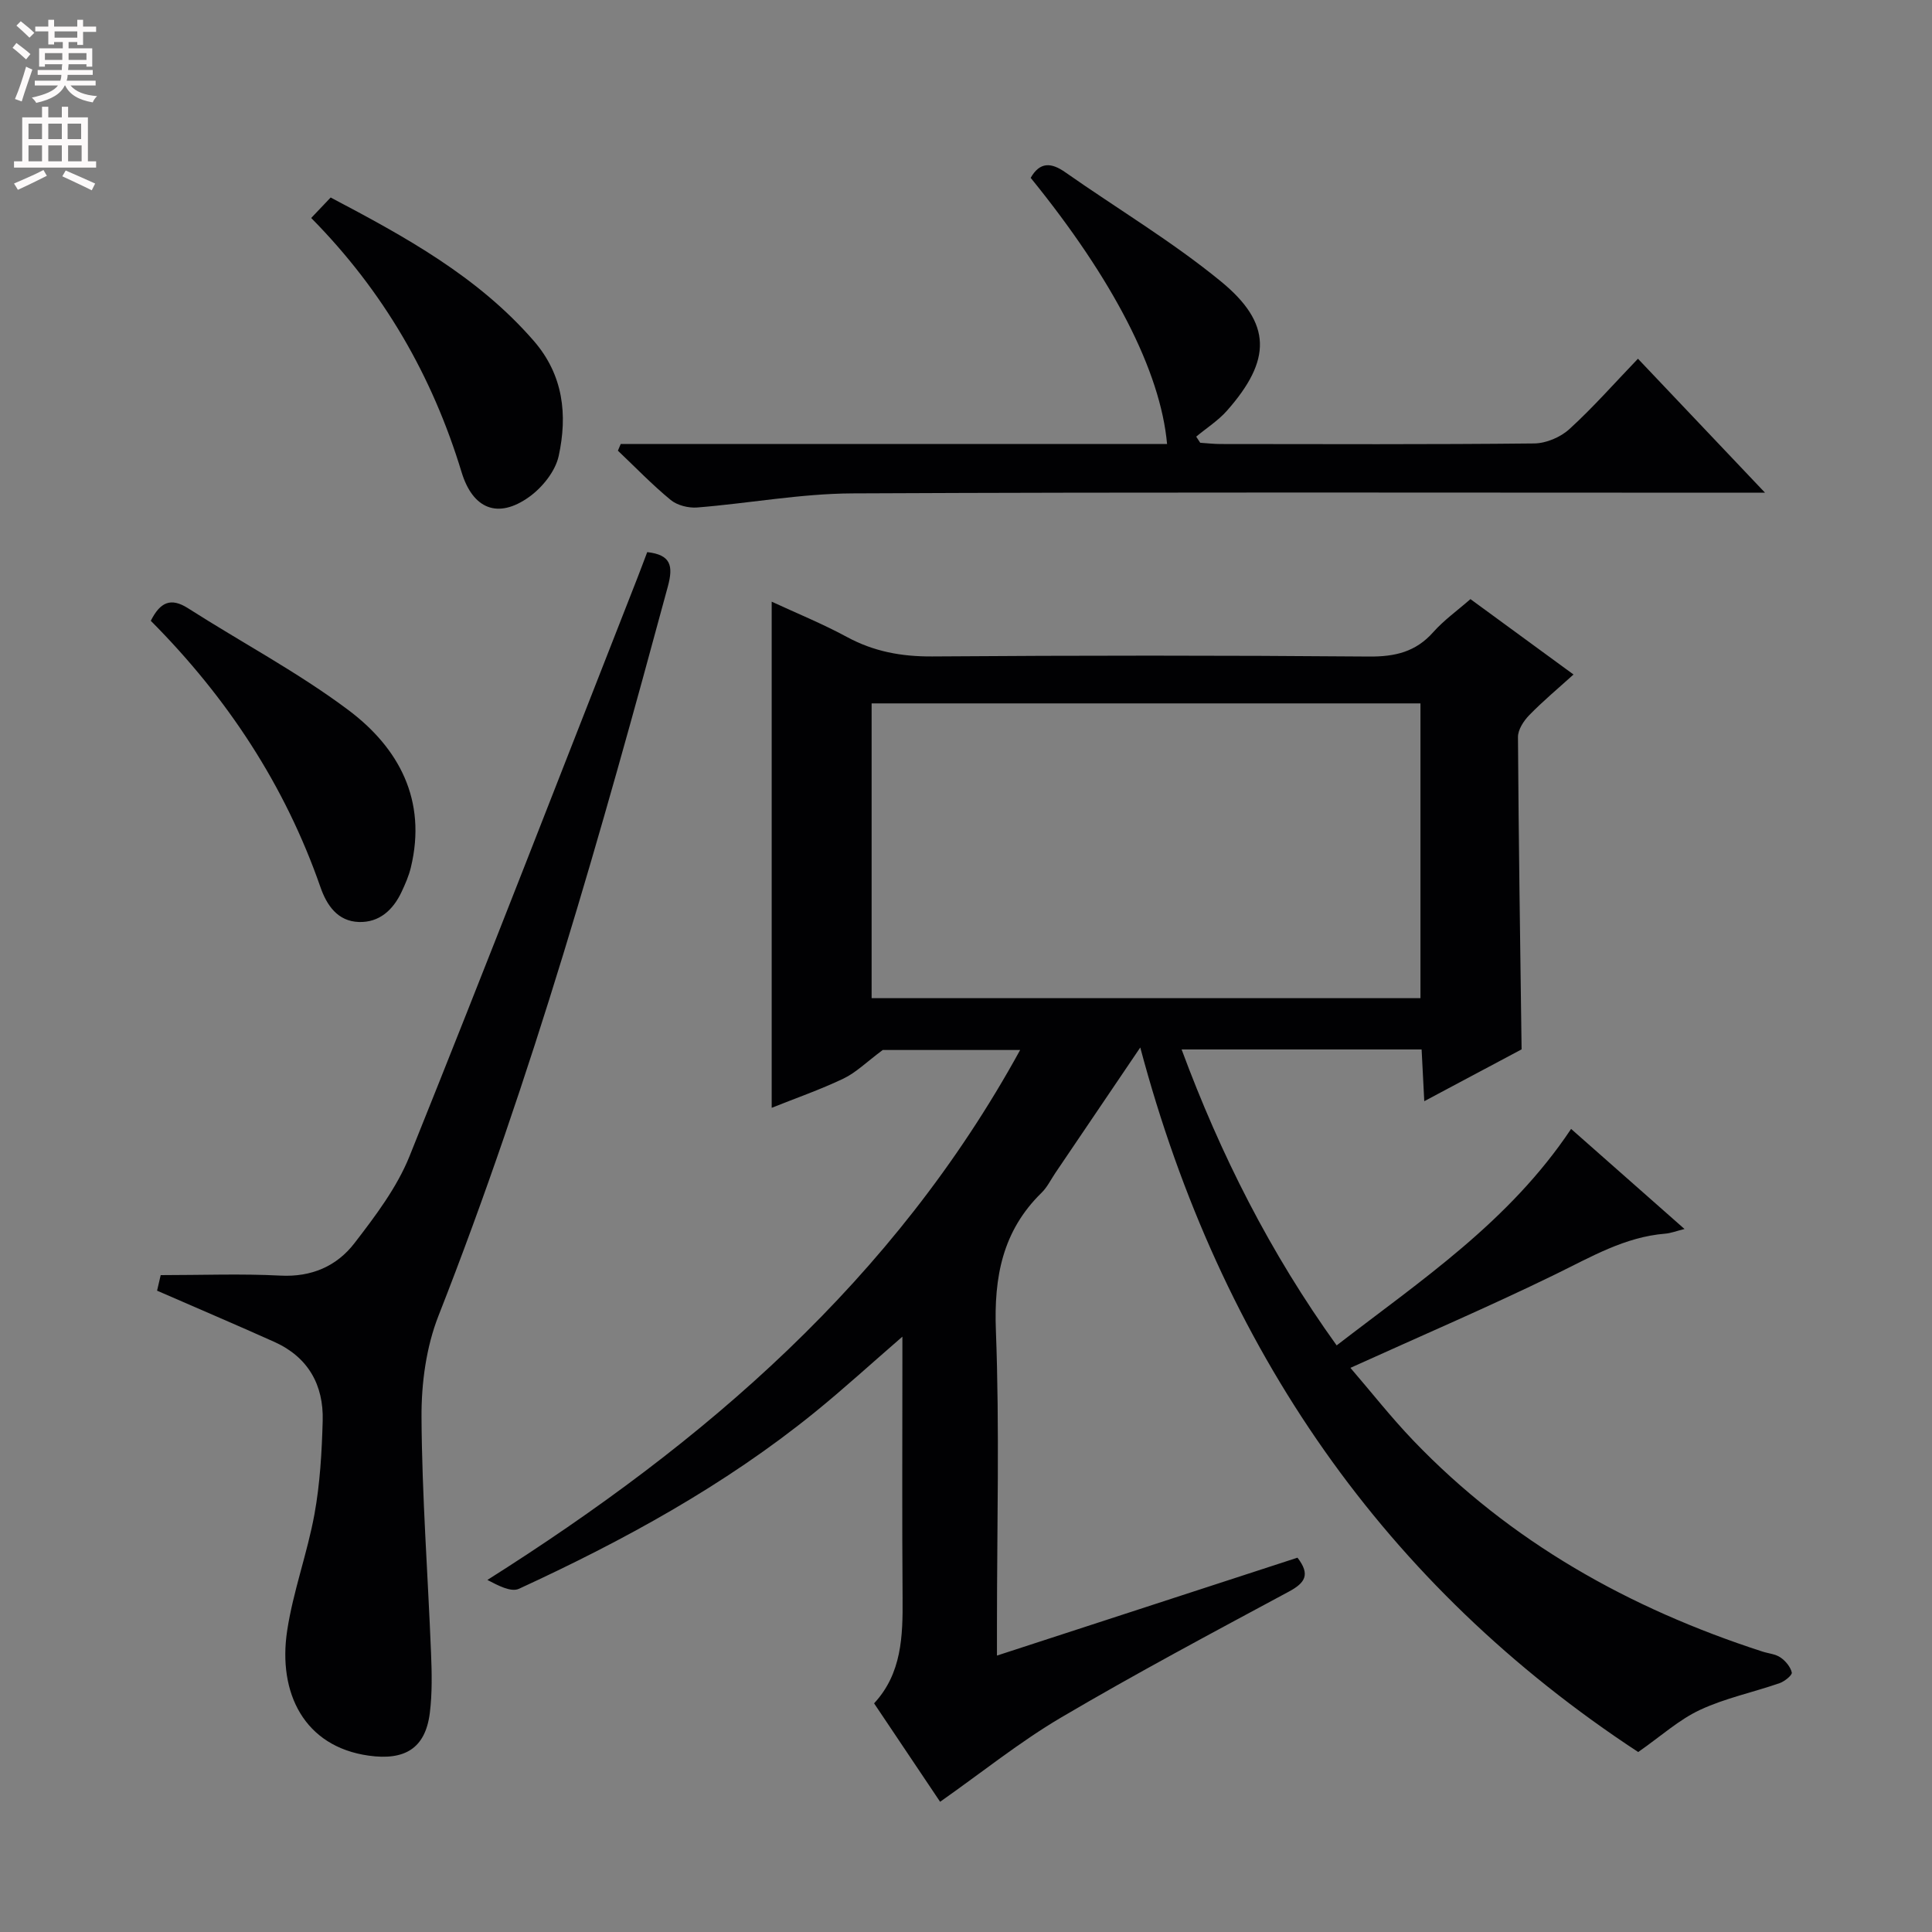 <svg enable-background="new 0 0 400 400" viewBox="0 0 400 400" xmlns="http://www.w3.org/2000/svg"><rect x="0" y="0" width="400" height="400" fill="#808080" stroke="none"/><g fill="#010103"><path d="m325.28 233.73c7.77 6.85 15.35 13.54 23.48 20.72-1.72.43-2.86.88-4.02.97-8.34.68-15.32 4.81-22.64 8.38-13.72 6.7-27.77 12.72-42.51 19.4 4.25 4.93 8.4 10.23 13.03 15.06 20.15 21.02 44.75 34.76 72.25 43.67 1.26.41 2.72.51 3.76 1.23 1.05.72 2.08 1.95 2.34 3.12.12.54-1.49 1.84-2.52 2.2-5.48 1.9-11.26 3.1-16.47 5.53-4.36 2.03-8.08 5.43-12.81 8.73-52.41-34.4-86.48-83.43-103.09-145.87-6.18 9.13-11.88 17.56-17.59 25.99-.93 1.38-1.68 2.95-2.85 4.09-8.09 7.91-9.88 17.45-9.45 28.54.77 20.3.22 40.65.22 60.98v6.3c21.32-6.95 41.75-13.6 62.22-20.27 2.69 3.49 1.61 5.2-1.79 7.03-15.81 8.5-31.67 16.95-47.13 26.05-8.56 5.04-16.38 11.35-25.07 17.46-4.25-6.33-8.84-13.18-13.67-20.38 5.74-6.18 5.96-13.9 5.9-21.79-.12-16.16-.04-32.33-.04-48.49 0-1.6 0-3.2 0-5.64-6.55 5.67-12.25 10.89-18.24 15.74-18.61 15.08-39.48 26.48-61.14 36.46-1.66.76-4.33-.68-6.54-1.83 45.05-28.47 84.17-62.08 110.3-109.72-10.41 0-20.26 0-28.45 0-3.38 2.51-5.53 4.68-8.13 5.92-4.77 2.28-9.79 4.02-14.86 6.05 0-34.96 0-69.54 0-104.79 5.02 2.33 10.44 4.53 15.56 7.3 5.58 3.03 11.31 4.08 17.66 4.04 30.16-.22 60.32-.23 90.48.02 5.37.04 9.64-.96 13.27-5.05 2.19-2.47 4.95-4.43 7.7-6.84 6.92 5.06 13.85 10.13 21.34 15.61-3.23 2.92-6.35 5.52-9.17 8.42-1.15 1.18-2.34 3-2.33 4.52.13 21.28.46 42.56.75 64.67-5.89 3.14-12.72 6.77-20.15 10.73-.2-3.98-.37-7.21-.55-10.71-16.51 0-32.77 0-49.69 0 8.07 21.77 18.3 42.07 32.1 61.27 17.56-13.54 35.75-25.64 48.54-44.82zm-31.19-27.07c0-20.55 0-40.89 0-61.03-38.22 0-75.94 0-113.63 0v61.03z"/><path d="m32.52 267.22c.29-1.26.62-2.66.75-3.22 8.58 0 16.7-.32 24.77.1 6.45.34 11.68-1.95 15.35-6.72 4.32-5.61 8.78-11.5 11.39-17.98 15.99-39.74 31.47-79.69 47.12-119.57.72-1.84 1.4-3.68 2.1-5.52 4.88.55 5.44 2.79 4.27 7.12-13.79 50.97-28.13 101.74-47.48 150.97-2.55 6.48-3.56 13.97-3.52 20.98.09 16.27 1.32 32.54 1.97 48.81.17 4.15.26 8.36-.25 12.46-.93 7.4-5.25 9.87-12.63 8.84-13.4-1.86-18.85-13.01-16.91-25.85 1.23-8.15 4.18-16.04 5.66-24.17 1.15-6.33 1.52-12.85 1.7-19.3.21-7.43-3.01-13.19-10-16.34-7.87-3.53-15.81-6.91-24.29-10.61z"/><path d="m128.51 91.93h113.12c-1.36-15.09-11.18-34.11-28.24-55.11 1.92-3.35 4.26-3.19 7.17-1.15 10.74 7.53 22.09 14.3 32.2 22.58 10.65 8.72 10.5 16.32 1.28 26.77-1.82 2.06-4.24 3.6-6.38 5.38.28.42.55.84.83 1.27 1.41.09 2.81.26 4.22.26 21.65.02 43.3.11 64.95-.12 2.47-.03 5.45-1.3 7.29-2.99 4.9-4.47 9.3-9.48 14.17-14.55 8.85 9.33 17.17 18.11 26.31 27.74-2.63 0-4.35 0-6.06 0-60.96 0-121.91-.15-182.87.14-10.72.05-21.42 2.06-32.15 2.92-1.8.14-4.12-.43-5.48-1.55-3.85-3.16-7.32-6.78-10.94-10.21.2-.47.39-.93.58-1.38z"/><path d="m31.22 128.53c1.95-3.87 4.14-4.88 7.71-2.6 11.03 7.05 22.69 13.22 33.13 21.03 10.54 7.88 16.37 18.73 13 32.65-.42 1.74-1.16 3.44-1.93 5.07-1.75 3.72-4.6 6.34-8.82 6.21-4.4-.14-6.66-3.45-7.97-7.23-7.34-21.08-19.3-39.23-35.12-55.13z"/><path d="m64.43 45.13c1.51-1.59 2.63-2.77 4.03-4.24 15.34 8.09 30.43 16.31 42.04 29.67 6.17 7.1 7.02 15.36 5.17 23.85-.69 3.17-3.4 6.54-6.14 8.49-6.44 4.6-11.64 2.5-13.97-5.16-6.05-19.9-16.13-37.42-31.13-52.61z"/></g><path d="m2.6 9.9.8-1c.9.7 1.9 1.4 2.9 2.3l-.9 1.1c-1.1-1-2-1.8-2.8-2.4zm.5 10.6c.9-2.1 1.6-4.3 2.3-6.7.4.2.8.4 1.3.6-.7 2.1-1.5 4.3-2.2 6.6zm.3-15.2.9-.9c1 .8 2 1.6 2.8 2.4l-1 1c-.9-.9-1.8-1.7-2.7-2.5zm12.6-1.2h1.2v1.4h2.7v1.1h-2.7v2.7h-1.2v-.6h-1.8v1.3h4.9v3.8h-1.2v-.5h-3.7c0 .4-.1.9-.1 1.2h5.1v1h-5.2c0 .5-.1.9-.2 1.2h6v1h-5.2c1.1 1.3 2.9 2 5.5 2.2-.4.4-.7.8-.9 1.3-2.9-.5-4.8-1.6-5.7-3.5h-.1c-.8 1.7-2.7 2.9-5.9 3.6-.2-.4-.6-.8-.9-1.1 2.8-.6 4.6-1.4 5.4-2.5h-4.8v-1h5.3c.1-.3.2-.7.2-1.2h-4.9v-1h5c0-.4 0-.8.1-1.2h-3.6v.5h-1.2v-3.8h4.9v-1.3h-1.8v.5h-1.2v-2.7h-2.7v-1h2.7v-1.4h1.2v1.4h4.8zm-6.7 8.3h3.6c0-.4 0-.9 0-1.4h-3.6zm1.9-4.6h4.8v-1.3h-4.7v1.3zm6.7 3.2h-3.7v1.4h3.7z" fill="#fcfafa"/><path d="m8.7 22.1h1.3v2.2h2.8v-2.2h1.3v2.2h4.1v9.1h1.7v1.3h-17v-1.3h1.7v-9.1h4.1zm.3 13.1.7 1.2c-1.8.9-3.8 1.9-6 2.9-.2-.4-.5-.8-.8-1.3 2.3-1 4.4-1.9 6.1-2.8zm-3.1-6.4h2.8v-3.2h-2.8zm0 4.6h2.8v-3.3h-2.8zm4.1-4.6h2.8v-3.2h-2.8zm0 4.6h2.8v-3.3h-2.8zm3.6 1.9c2.1.9 4.1 1.8 6.1 2.7l-.7 1.4c-2.2-1.1-4.2-2-6.1-2.9zm3.2-9.7h-2.8v3.2h2.8zm-2.7 7.8h2.8v-3.3h-2.8z" fill="#fcfafa"/></svg>